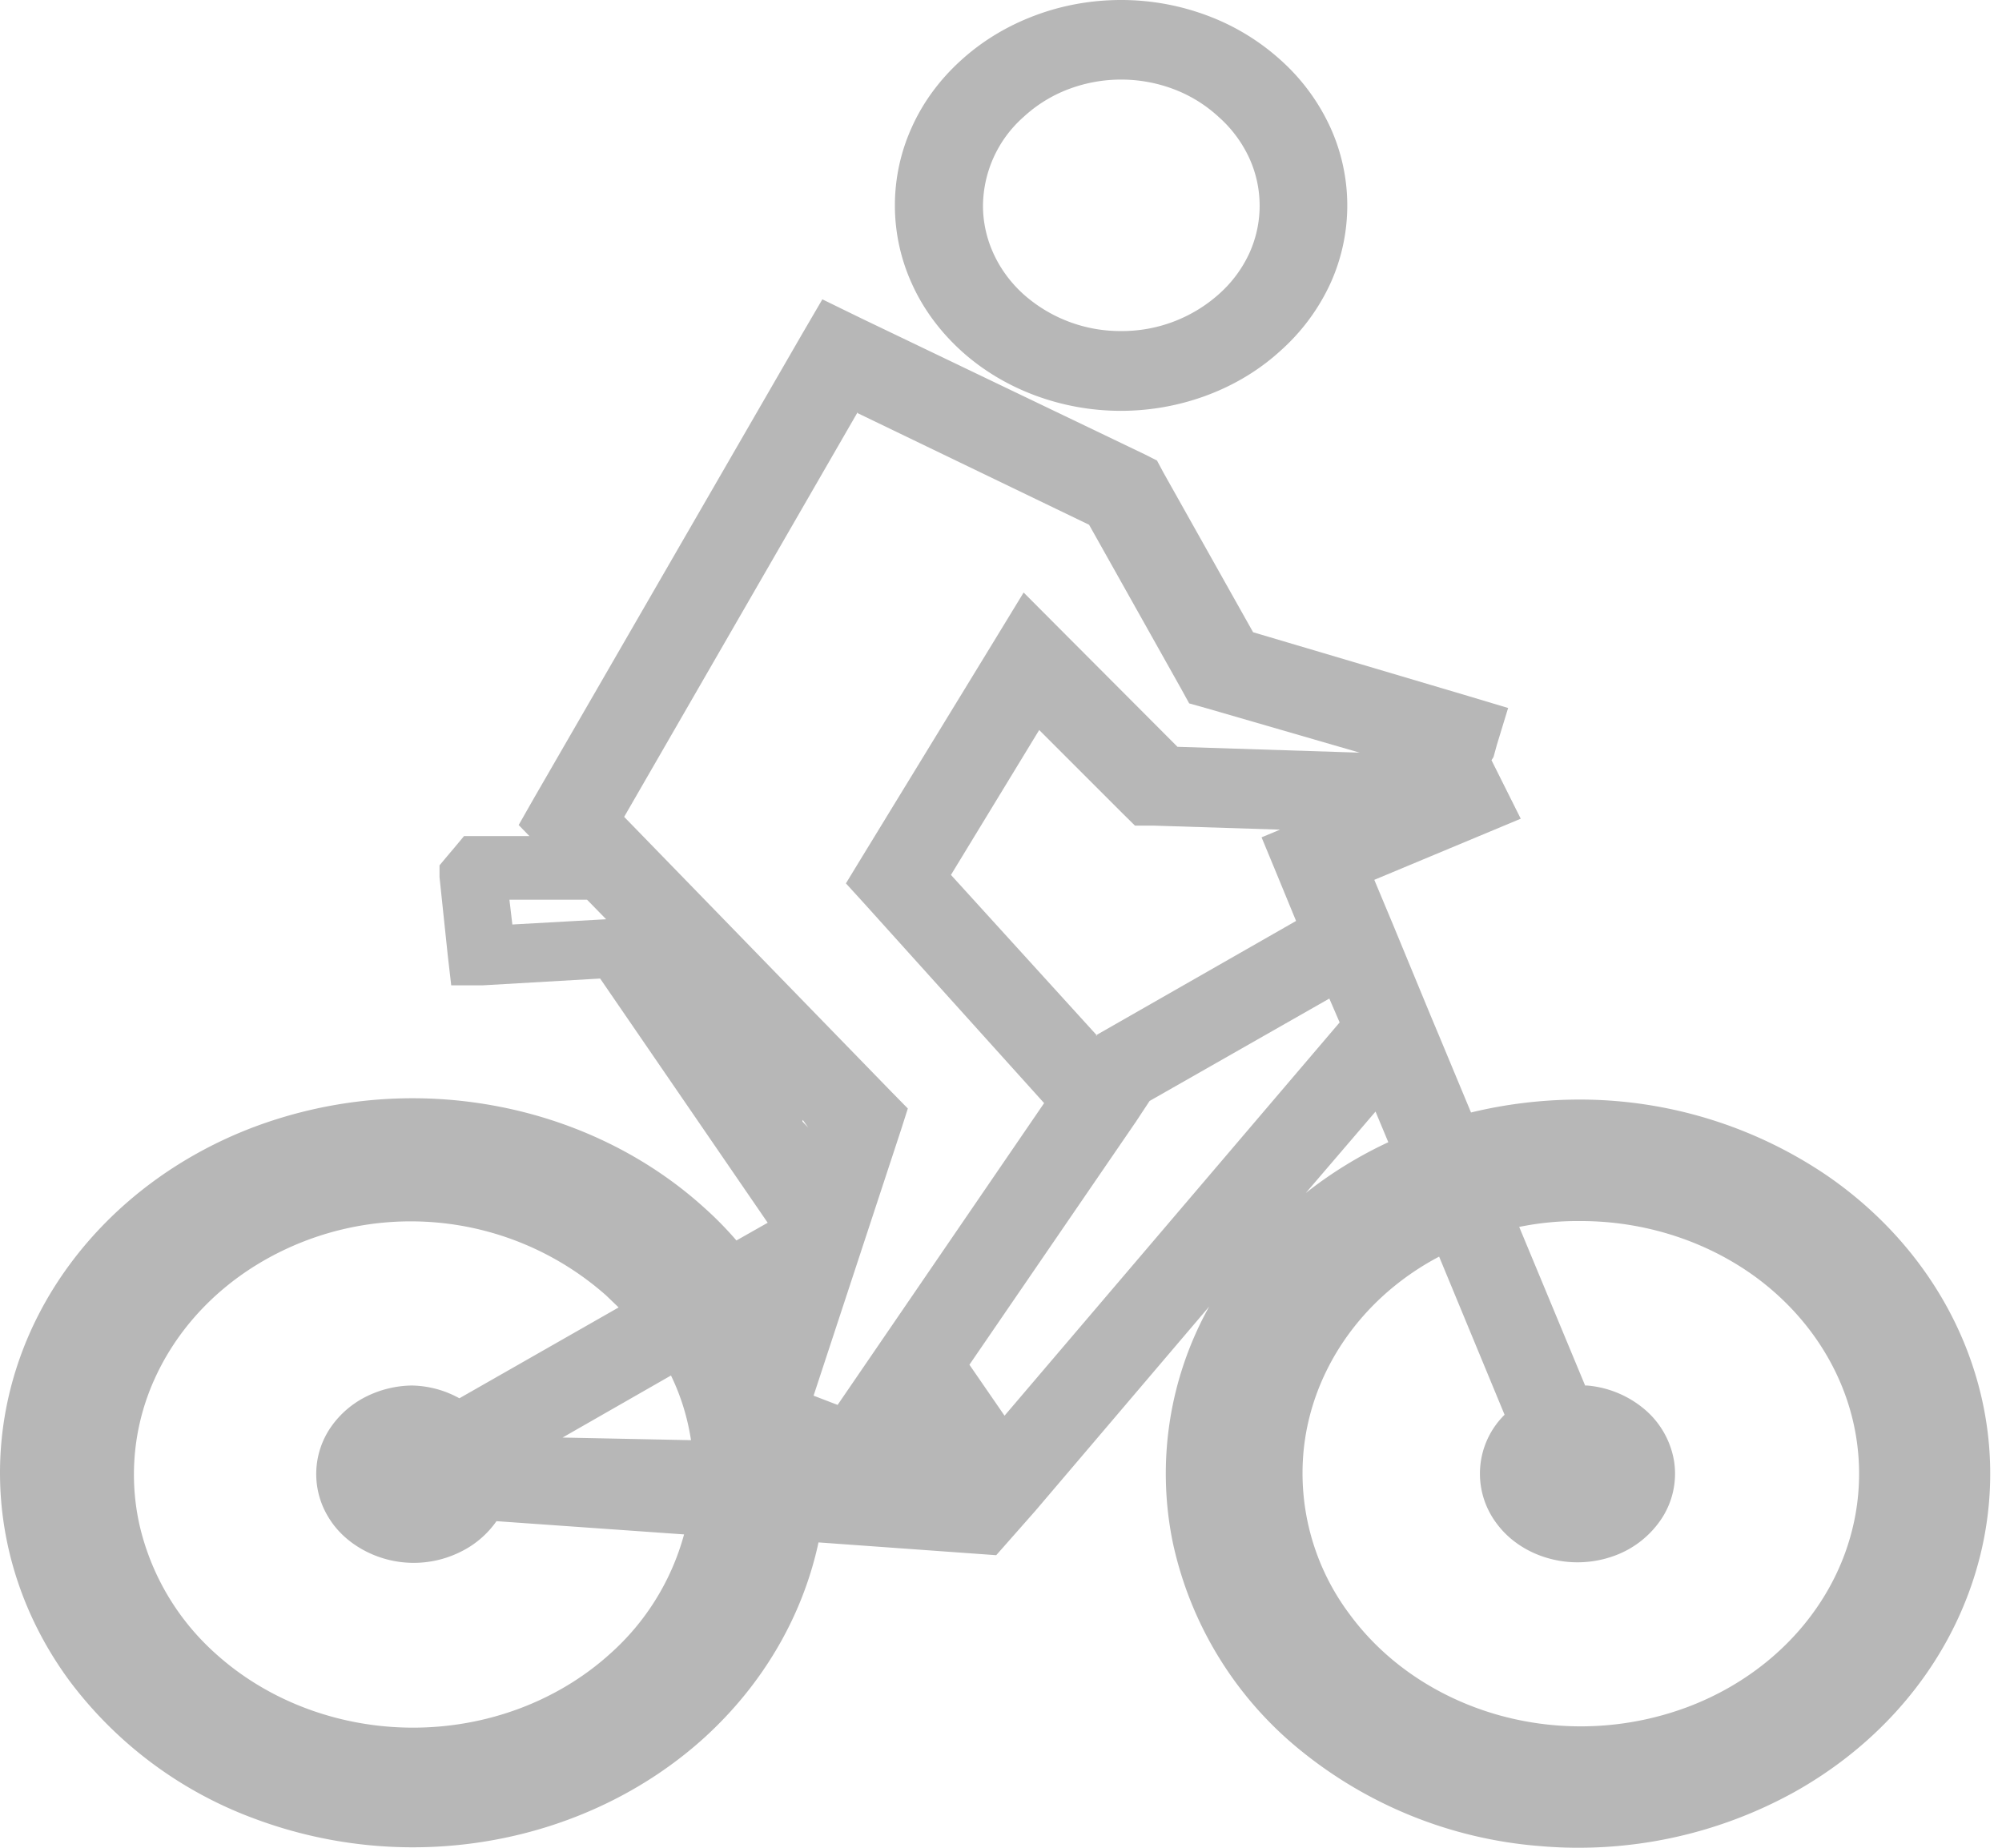 <?xml version="1.0" encoding="utf-8"?><svg width="13" height="12" fill="none" xmlns="http://www.w3.org/2000/svg" viewBox="0 0 13 12"><path fill-rule="evenodd" clip-rule="evenodd" d="M5.569 2.677L4.053 5.305l1.734 1.784.108.11-.044.138-.568 1.727.156.06 1.341-1.96-1.164-1.292-.123-.135.095-.156.862-1.41.197-.323.27.271.729.731 1.183.038-.993-.288-.114-.032-.054-.098-.596-1.062-1.503-.725v-.006zM3.308 5.843l.019.161.609-.034-.124-.127h-.504zm1.902 1.44l.038.04-.035-.05-.003.01zm.733 2.098h.032v-.023.023h-.032zm.352-.518l1.081-1.578.089-.135 1.167-.665.067.155-2.176 2.554-.228-.331zm.83-2.136l-.95-1.045.573-.941.54.54.082.081h.124l.818.026-.12.05.094.227.13.316-1.3.743.01.003zm2.56-1.79l.19.38-.951.397.12.287.245.593.057.136.206.495c.226-.055.46-.083.694-.084a2.86 2.86 0 011.614.491c.464.318.802.766.961 1.274.16.509.132 1.05-.079 1.543-.21.493-.592.91-1.088 1.188a2.896 2.896 0 01-1.656.352 2.812 2.812 0 01-1.556-.624 2.38 2.38 0 01-.827-1.35 2.23 2.23 0 01.237-1.53L6.723 9.812l-.254.288-1.154-.083c-.103.479-.36.92-.739 1.266-.374.34-.852.573-1.372.667a2.934 2.934 0 01-1.549-.138 2.641 2.641 0 01-1.203-.895c-.295-.4-.452-.87-.452-1.352 0-.481.157-.952.452-1.352.295-.4.713-.712 1.203-.896a2.934 2.934 0 011.55-.137c.519.094.997.326 1.371.666.074.066.143.137.206.21l.203-.115-1.088-1.586-.76.044H2.93l-.022-.19-.054-.513V5.62l.05-.06.045-.053.064-.077h.425l-.07-.072.092-.162 1.744-3.019.136-.233.254.124 1.84.883.079.04.04.075.584 1.04 1.396.414.26.078-.073.239-.022.08-.013.02zM7.28 0c-.193 0-.384.034-.563.102-.178.067-.34.165-.477.29-.136.123-.245.27-.318.432a1.227 1.227 0 000 1.02c.073.162.182.309.318.433s.298.222.476.289a1.6 1.6 0 001.125 0c.178-.067.34-.165.476-.29a1.33 1.33 0 00.32-.431 1.224 1.224 0 000-1.021 1.33 1.33 0 00-.32-.433 1.482 1.482 0 00-.475-.289A1.595 1.595 0 007.28 0zm.634.76a.897.897 0 00-.29-.18.967.967 0 00-.688 0 .897.897 0 00-.29.18.778.778 0 00-.263.576c0 .215.095.423.263.575a.945.945 0 00.634.239.945.945 0 00.634-.239.81.81 0 00.197-.263.745.745 0 000-.624.81.81 0 00-.197-.264zm2.379 8.238l-.428-1.03c.128-.026.259-.039.39-.038.418-.002.825.128 1.15.367.324.24.548.575.631.947.083.372.022.76-.174 1.095-.196.336-.515.6-.901.746a1.98 1.98 0 01-1.217.057c-.401-.11-.748-.342-.98-.658a1.526 1.526 0 01-.298-1.073c.04-.378.224-.732.52-1a1.76 1.76 0 01.359-.25l.425 1.027a.537.537 0 00-.047.712c.08.106.2.184.335.221a.696.696 0 00.416-.014.622.622 0 00.316-.245.532.532 0 00.081-.37.56.56 0 00-.188-.336.665.665 0 00-.378-.158h-.012zm-7.611 0a.684.684 0 00-.314.077.609.609 0 00-.23.209.536.536 0 00-.005.57c.053.088.131.16.226.212a.682.682 0 00.628.014.614.614 0 00.237-.201l1.218.086a1.6 1.6 0 01-.479.774c-.34.308-.8.481-1.281.481-.48 0-.941-.173-1.281-.48a1.603 1.603 0 01-.496-.84 1.503 1.503 0 01.1-.947c.136-.3.366-.557.662-.739a1.914 1.914 0 012.27.2l.08.077-1.034.59a.659.659 0 00-.317-.083h.016zm5.797-1.25l.453-.529.083.199c-.193.09-.373.201-.536.33zM4.357 8.933c.065.134.108.275.13.42l-.834-.017.704-.403z" fill="#B7B7B7"/></svg>